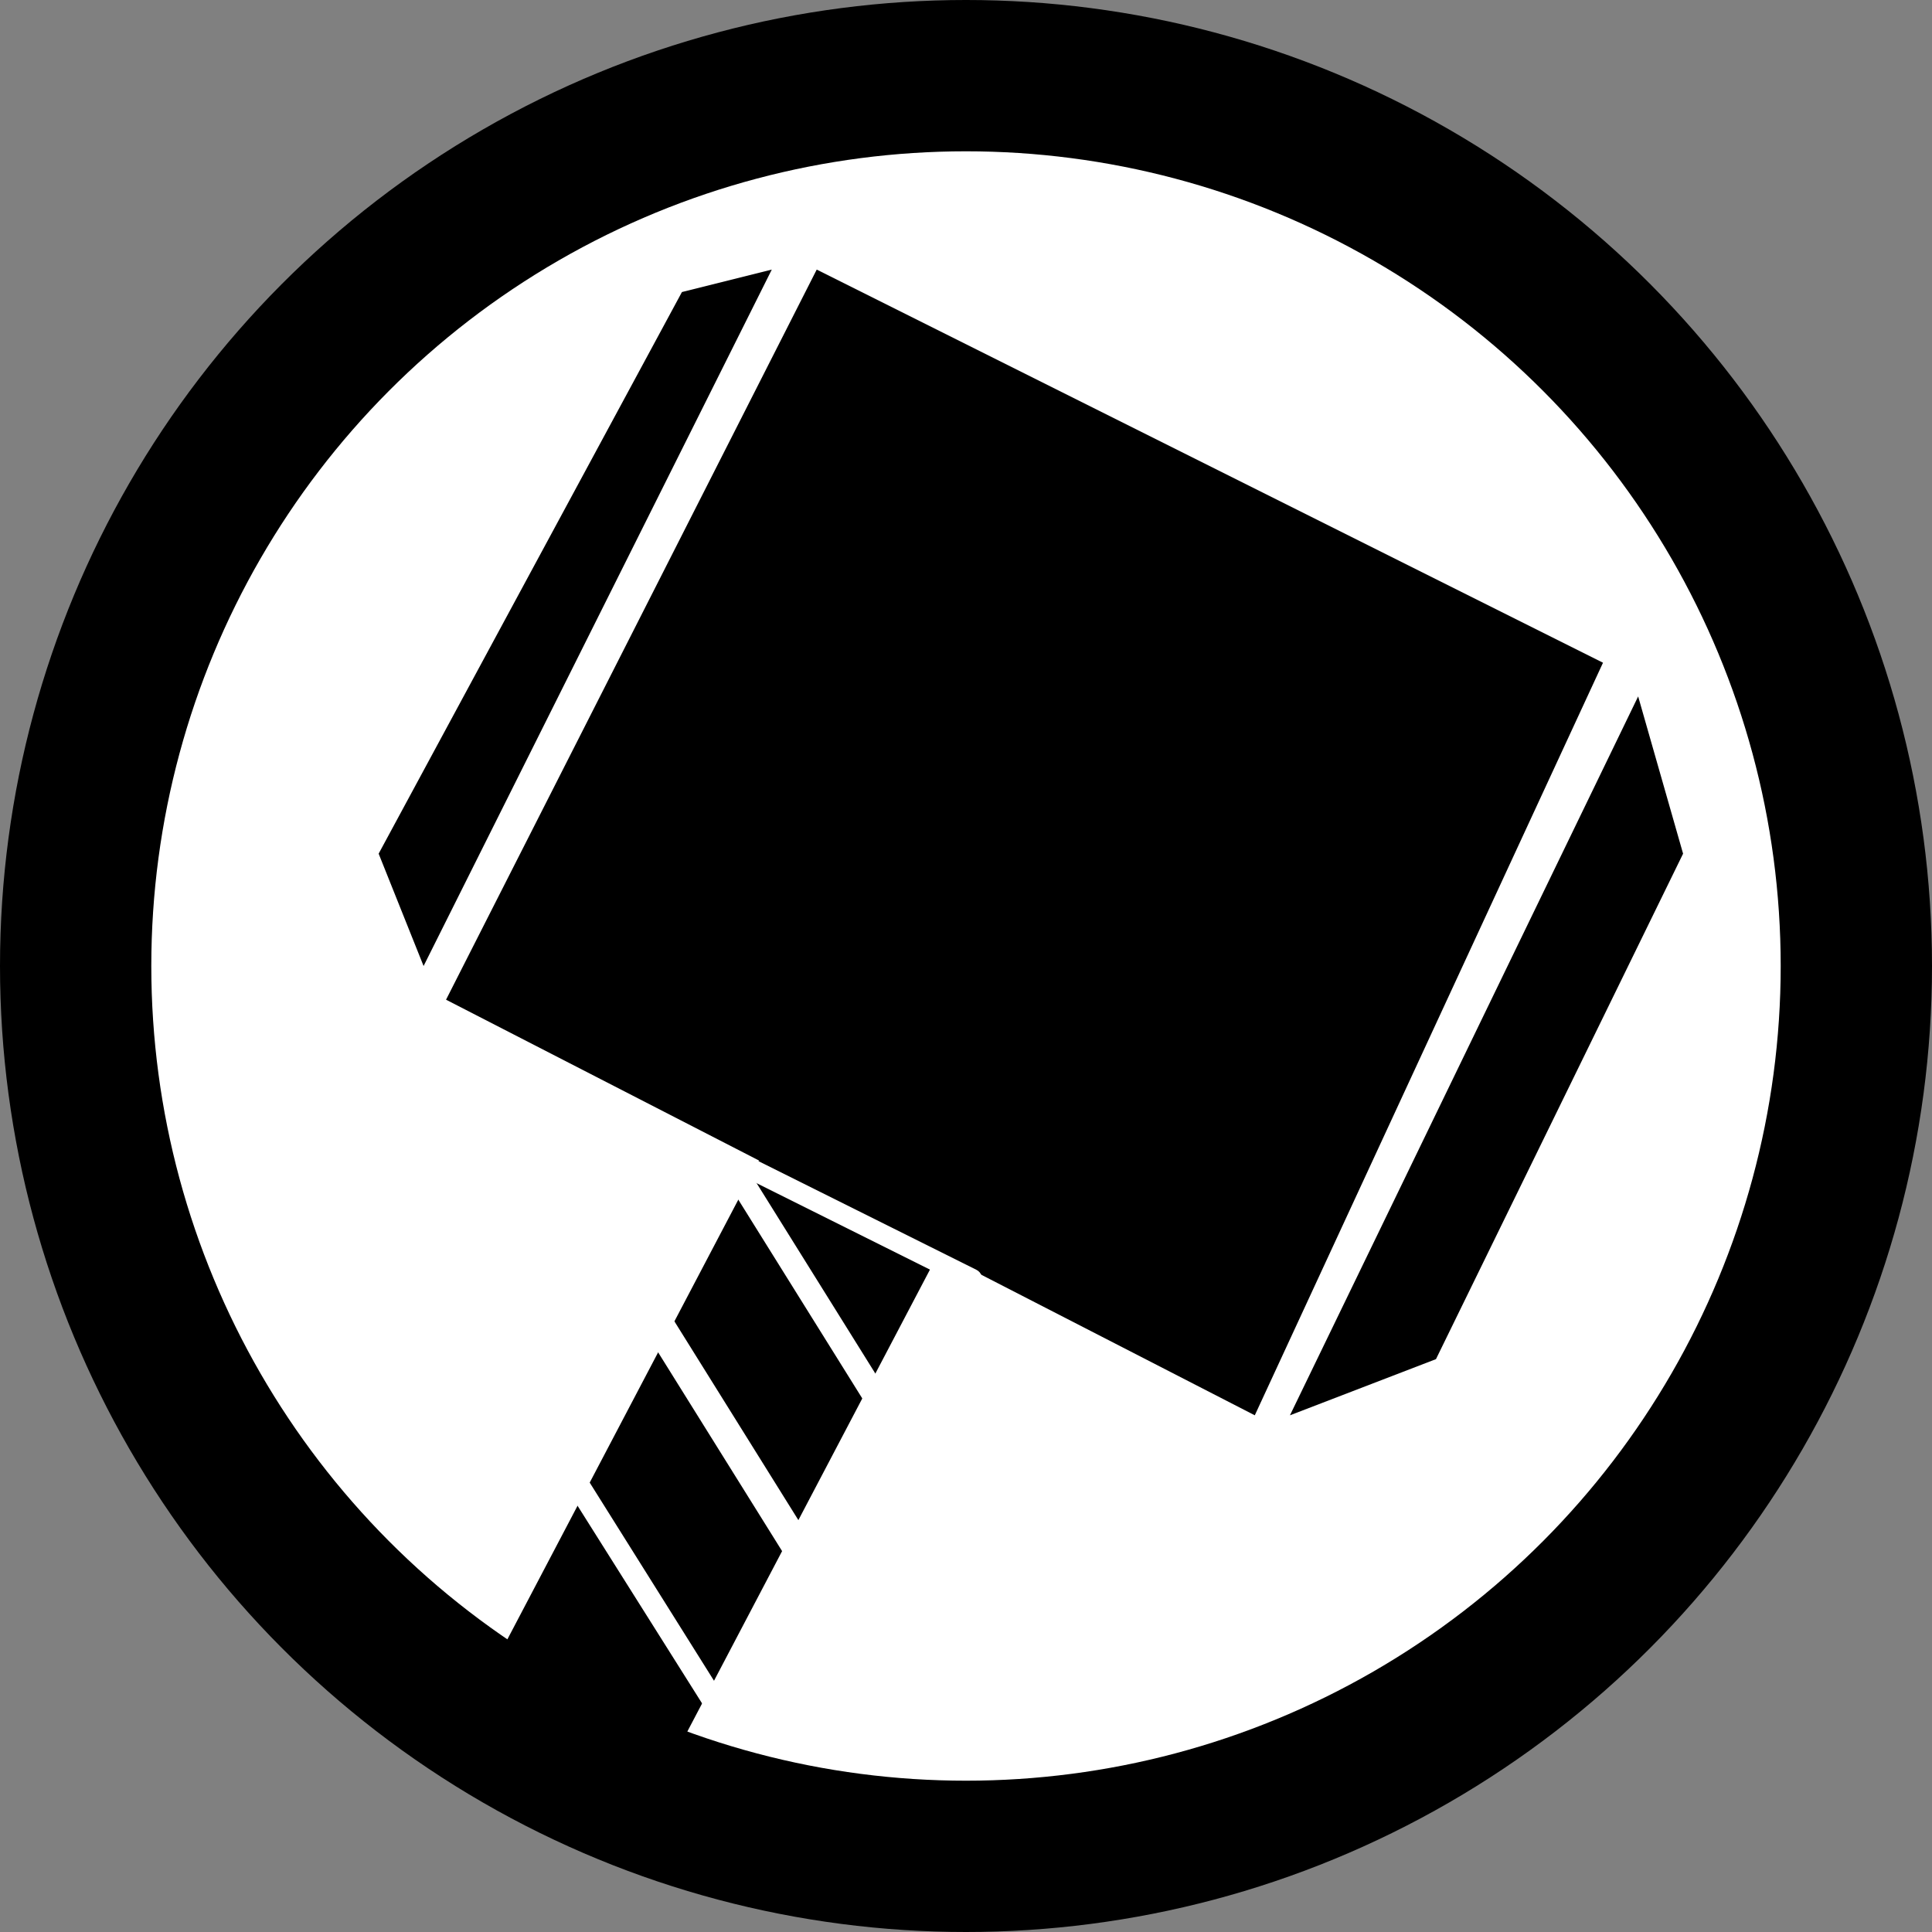 <svg xmlns="http://www.w3.org/2000/svg" viewBox="0 0 172 172"><rect x="0" y="0" width="172" height="172" fill="#808080" stroke="none"/><defs><style>.cls-1{fill:#f4f4f4;}.cls-2{fill:#fff;}</style></defs><title>Asset 5</title><g id="Layer_2" data-name="Layer 2"><g id="poster"><g id="symbols"><polygon class="cls-1" points="101.84 35 118.84 43 118.84 39 103.84 32 101.84 35"/><circle cx="86" cy="86" r="86"/><circle class="cls-2" cx="86" cy="86" r="72.53"/><polygon points="68.71 24 60.71 26 33.71 76 37.71 86 68.71 24"/><polygon points="142.71 59 72.71 24 39.71 89 111.71 126 142.71 59"/><rect x="54.71" y="102" width="18" height="56" transform="translate(67.76 -14.72) rotate(27.71)"/><rect class="cls-2" x="73" y="92.58" width="1.83" height="30" rx="0.92" transform="translate(-55.34 125.73) rotate(-63.5)"/><rect class="cls-2" x="72.7" y="102.67" width="2.16" height="30" rx="0.92" transform="translate(-51.09 56.87) rotate(-31.95)"/><rect class="cls-2" x="62.21" y="110.81" width="2.69" height="30" rx="0.92" transform="translate(-56.95 52.69) rotate(-31.95)"/><path class="cls-2" d="M47.47,127.17l1.18-.73c.15-.09.49.18.75.61l16.31,26c.27.43-.09.43-.24.53l-2.13-.9c.53,0-.27-.13-.54-.56L47.68,128.12C47.41,127.69,47.32,127.27,47.47,127.17Z"/><polygon points="145.84 62 114.84 126 127.84 121 149.84 76 145.84 62"/></g></g></g></svg>